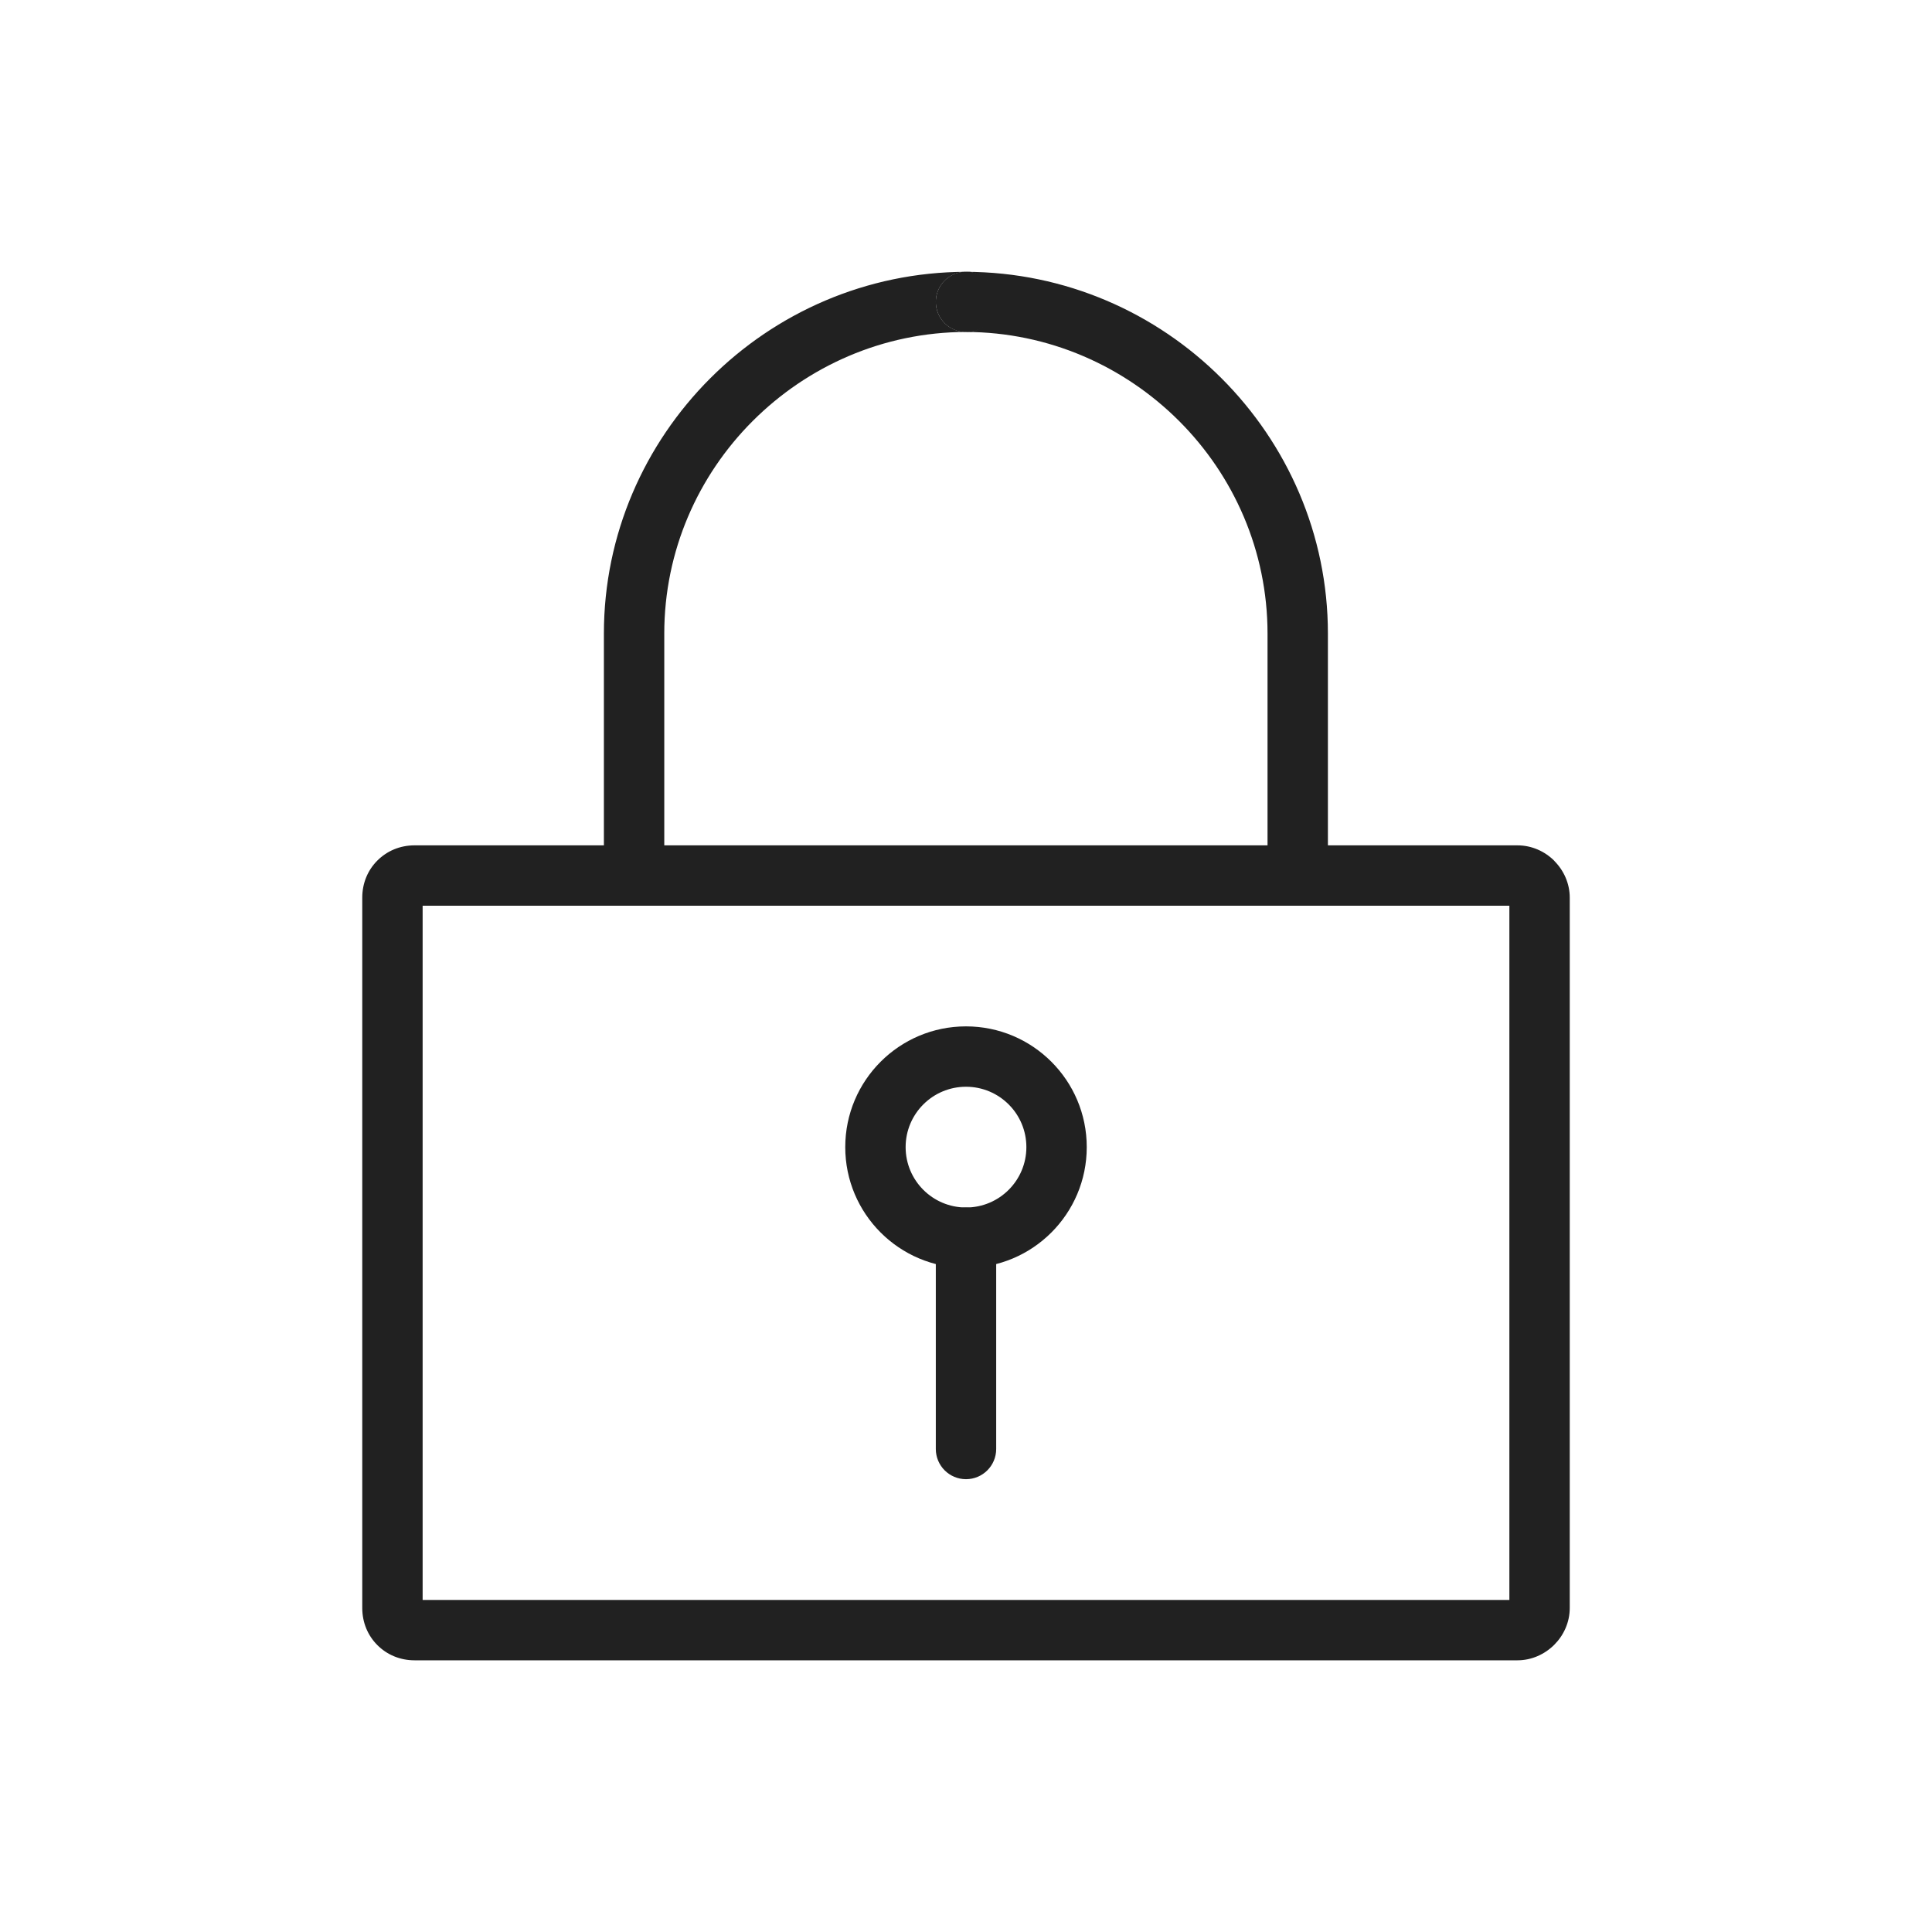 <?xml version="1.0" ?><!DOCTYPE svg  PUBLIC '-//W3C//DTD SVG 1.1//EN'  'http://www.w3.org/Graphics/SVG/1.1/DTD/svg11.dtd'><svg height="2048px" style="shape-rendering:geometricPrecision; text-rendering:geometricPrecision; image-rendering:optimizeQuality; fill-rule:evenodd; clip-rule:evenodd" viewBox="0 0 2048 2048" width="2048px" xml:space="preserve" xmlns="http://www.w3.org/2000/svg" xmlns:xlink="http://www.w3.org/1999/xlink"><defs><style type="text/css">
   <![CDATA[
    .str0 {stroke:#212121;stroke-width:64;stroke-linecap:round;stroke-linejoin:round}
    .fil0 {fill:none}
    .fil1 {fill:#212121;fill-rule:nonzero}
   ]]>
  </style></defs><g id="Layer_x0020_1"><g id="_192173832"><rect class="fil0" height="2048" id="_192177504" width="2048"/><rect class="fil0" height="1536" id="_192173736" width="1536" x="255.999" y="255.999"/></g><path class="fil1" d="M1600 960.108l-1151.99 0 0 735.892 1151.99 0 0 -735.892zm-1160.55 -64.002l1169.1 0c15.113,0 29.041,6.343 39.079,16.381l0 0.125c10.018,10.022 16.371,23.878 16.371,38.948l0 752.952c0,15.064 -6.35,28.935 -16.372,38.974 -10.101,10.117 -24.031,16.515 -39.078,16.515l-1169.1 0c-15.57,0 -29.333,-6 -39.444,-16.134 -10.056,-10.074 -15.998,-23.812 -15.998,-39.355l0 -752.952c0,-15.548 5.948,-29.271 15.998,-39.327 10.127,-10.132 23.895,-16.127 39.444,-16.127z"/><path class="fil1" d="M1023.9 288.136c-17.604,0 -31.876,14.271 -31.876,31.876 0,17.604 14.271,31.876 31.876,31.876l0 -63.751zm0 0c105.637,0.27 201.542,43.456 270.976,112.867 69.587,69.567 112.763,165.351 112.763,270.639l-64.002 0c0,-87.782 -35.901,-167.545 -93.762,-225.389 -58.052,-58.035 -138.044,-94.142 -225.976,-94.367 17.604,0 31.876,-14.271 31.876,-31.876 0,-17.604 -14.271,-31.876 -31.876,-31.876l0 63.751c-87.932,0.224 -167.923,36.332 -225.976,94.367 -57.861,57.843 -93.762,137.607 -93.762,225.389l-64.002 0c0,-105.288 43.176,-201.072 112.763,-270.639 69.433,-69.411 165.339,-112.597 270.976,-112.867zm383.739 383.507l0 256.465 -64.002 0 0 -256.465c0,-17.673 14.328,-32.001 32.001,-32.001 17.673,0 32.001,14.328 32.001,32.001zm-703.477 0l0 256.465 -64.002 0 0 -256.465c0,-17.673 14.328,-32.001 32.001,-32.001 17.673,0 32.001,14.328 32.001,32.001z"/><path class="fil0 str0" d="M1024 320c0.304,0 0.605,0.011 0.908,0.012"/><path class="fil1" d="M1024 1088c35.341,0 67.341,14.328 90.506,37.493 23.164,23.164 37.492,55.163 37.492,90.504 0,35.341 -14.328,67.341 -37.492,90.506 -23.165,23.164 -55.165,37.492 -90.506,37.492 -35.341,0 -67.341,-14.328 -90.506,-37.492 -23.164,-23.165 -37.492,-55.165 -37.492,-90.506 0,-35.341 14.328,-67.341 37.492,-90.504 23.165,-23.165 55.165,-37.493 90.506,-37.493zm45.255 82.743c-11.579,-11.579 -27.58,-18.742 -45.255,-18.742 -17.675,0 -33.676,7.162 -45.255,18.742 -11.578,11.578 -18.741,27.579 -18.741,45.254 0,17.675 7.163,33.677 18.741,45.255 11.578,11.577 27.58,18.741 45.255,18.741 17.675,0 33.677,-7.163 45.255,-18.741 11.577,-11.578 18.741,-27.58 18.741,-45.255 0,-17.675 -7.162,-33.676 -18.741,-45.254z"/><path class="fil1" d="M1056 1311.99c0,-17.673 -14.328,-32.001 -32.001,-32.001 -17.673,0 -32.001,14.328 -32.001,32.001l0 224.007c0,17.673 14.328,32.001 32.001,32.001 17.673,0 32.001,-14.328 32.001,-32.001l0 -224.007z"/></g></svg>